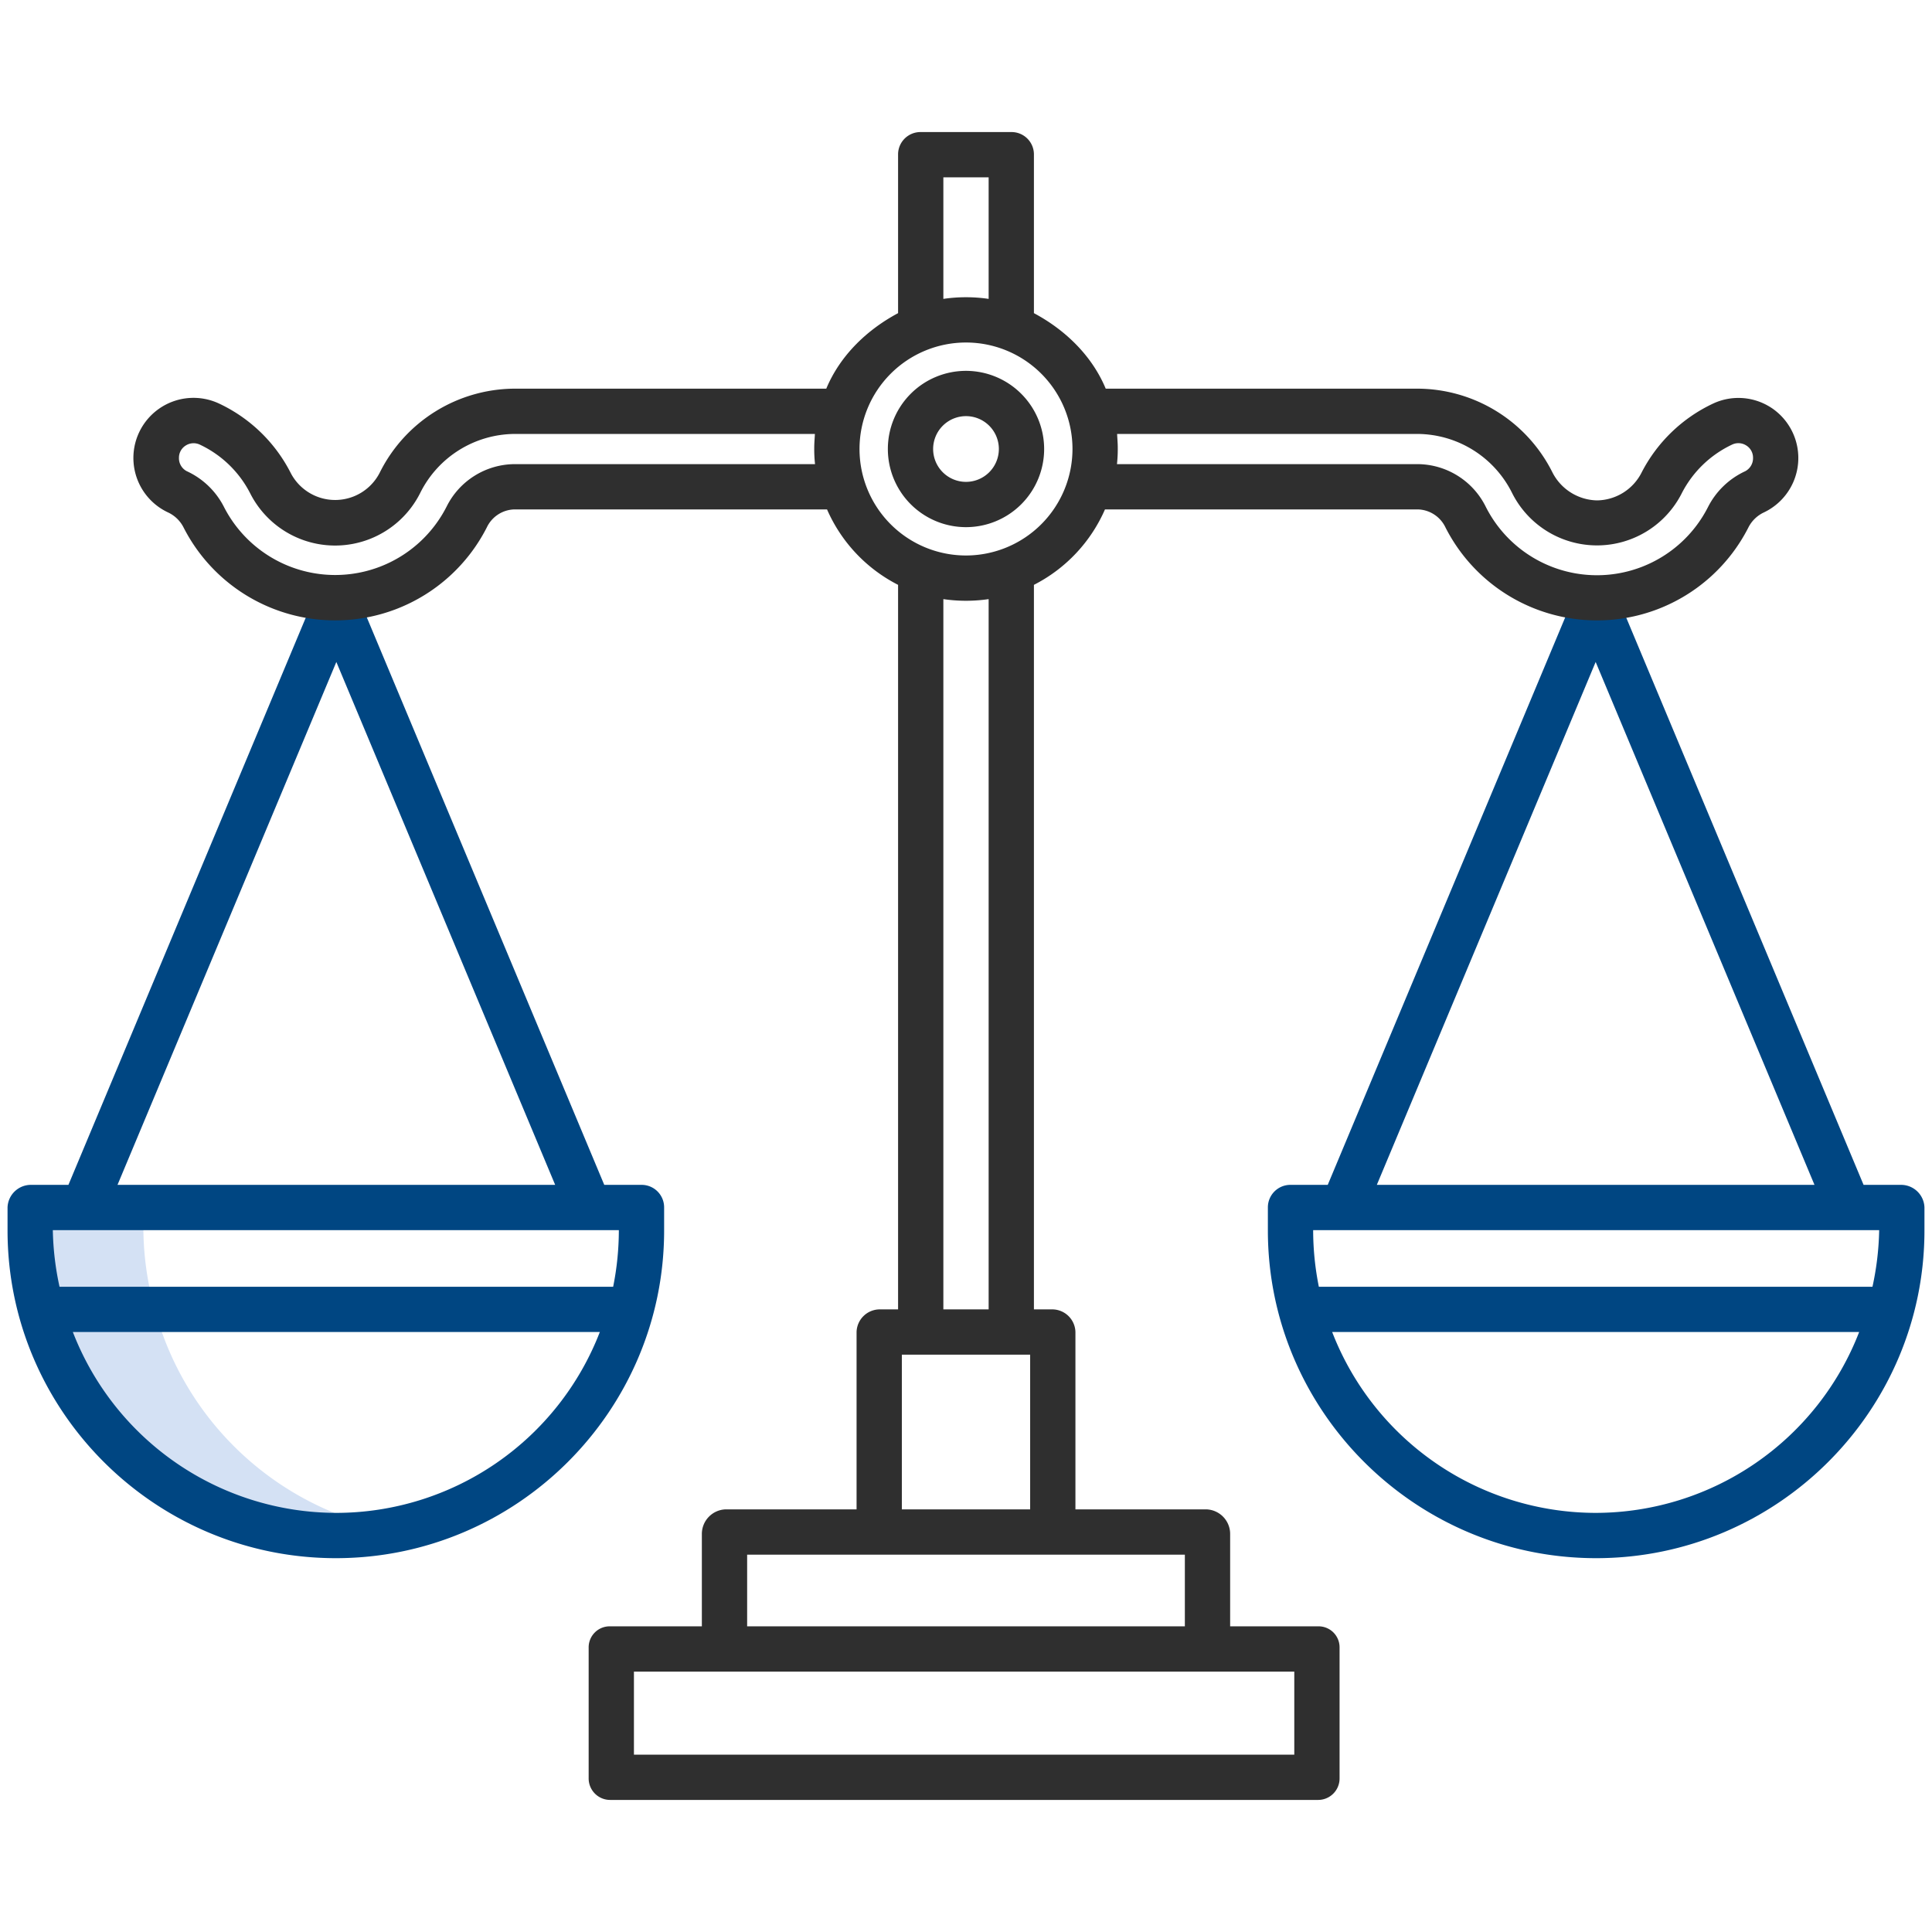 <?xml version="1.0" encoding="UTF-8"?>
<svg xmlns="http://www.w3.org/2000/svg" id="Layer_1" data-name="Layer 1" viewBox="0 0 512 512" width="512" height="512">
  <title>Artboard 36</title>
  <path d="M41.02,347A80.779,80.779,0,0,1,38,326.07V320H8v6.07a81.1,81.1,0,0,0,96.132,79.454A80.956,80.956,0,0,1,41.02,347Z" style="fill:#d4e1f4"></path>
  <path d="M256,98.281a20.709,20.709,0,1,0,20.709,20.709A20.732,20.732,0,0,0,256,98.281Zm0,29.418a8.709,8.709,0,1,1,8.709-8.709A8.719,8.719,0,0,1,256,127.7Z" style="fill:#2f2f2f"></path>
  <path d="M169.991,314h-9.857L94.668,157.545a5.989,5.989,0,0,0-11.069.006L18.134,314H8.276A6.2,6.2,0,0,0,2,319.949v6.125c0,47.894,39.106,86.858,87,86.858s87-38.964,87-86.858v-6.125A5.964,5.964,0,0,0,169.991,314ZM89.134,175.429,147.125,314H31.142ZM14,326H164v.074A76.254,76.254,0,0,1,162.493,341H15.775A76.47,76.47,0,0,1,14,326.074Zm75.134,74.93A74.977,74.977,0,0,1,19.306,353H158.961A74.975,74.975,0,0,1,89.134,400.93Z" style="fill:#004682FF"></path>
  <path d="M503.724,314h-9.858L428.4,157.545a5.989,5.989,0,0,0-11.069.006L351.866,314h-9.857A5.964,5.964,0,0,0,336,319.949v6.125c0,47.894,39.106,86.858,87,86.858s87-38.964,87-86.858v-6.125A6.2,6.2,0,0,0,503.724,314ZM422.866,175.429,480.858,314H364.875ZM348,326H498v.074A76.47,76.47,0,0,1,496.225,341H349.507A76.254,76.254,0,0,1,348,326.074Zm74.866,74.93A74.975,74.975,0,0,1,353.039,353H492.694A74.977,74.977,0,0,1,422.866,400.93Z" style="fill:#004682FF"></path>
  <path d="M469.265,107.967A15.856,15.856,0,0,0,454,106.945a40.809,40.809,0,0,0-18.933,18.228,13.434,13.434,0,0,1-11.869,7.435,13.576,13.576,0,0,1-11.868-7.58A40.133,40.133,0,0,0,375.813,103H293.028C289.272,94,282,87.255,274,82.989V40.809A5.925,5.925,0,0,0,267.9,35H244.1a5.925,5.925,0,0,0-6.1,5.809v42.18C230,87.255,222.728,94,218.972,103h-82.71a40.117,40.117,0,0,0-35.489,21.983,13.265,13.265,0,0,1-23.858.11,40.725,40.725,0,0,0-18.9-18.164A15.931,15.931,0,0,0,44.55,135.806a8.77,8.77,0,0,1,4.1,3.981,45.087,45.087,0,0,0,80.384-.064A8.326,8.326,0,0,1,136.262,135h82.909A40.728,40.728,0,0,0,238,154.991V347h-4.813A6.158,6.158,0,0,0,227,352.994V400H192.231A6.521,6.521,0,0,0,186,406.363V431H161.834A5.572,5.572,0,0,0,156,436.651v34.54A5.7,5.7,0,0,0,161.834,477h187.34A5.694,5.694,0,0,0,355,471.191v-34.54A5.566,5.566,0,0,0,349.174,431H326V406.363A6.521,6.521,0,0,0,319.769,400H285V352.994A6.158,6.158,0,0,0,278.813,347H274V154.991A40.728,40.728,0,0,0,292.829,135h82.984a8.351,8.351,0,0,1,7.24,4.75,45.016,45.016,0,0,0,80.281.048,8.8,8.8,0,0,1,4.116-4,15.962,15.962,0,0,0,1.815-27.836ZM136.262,123a20.273,20.273,0,0,0-17.879,11.2,33.107,33.107,0,0,1-59.078.05,20.806,20.806,0,0,0-9.807-9.381,3.854,3.854,0,0,1-2.072-3.543A3.8,3.8,0,0,1,49.2,118.08a3.879,3.879,0,0,1,3.768-.246,28.7,28.7,0,0,1,13.292,12.82,25.218,25.218,0,0,0,45.164-.146A28.159,28.159,0,0,1,136.262,115h79.695c-.112,2-.177,2.533-.177,3.781a37.088,37.088,0,0,0,.212,4.219ZM250,47h12V79.207a41.408,41.408,0,0,0-12,0Zm93,396v22H168V443Zm-29-31v19H198V412Zm-41-53v41H239V359Zm-23-12V158.773a41.408,41.408,0,0,0,12,0V347Zm6-199.79a28.22,28.22,0,1,1,28.22-28.22A28.251,28.251,0,0,1,256,147.21Zm206.492-22.327a20.862,20.862,0,0,0-9.814,9.412,33,33,0,0,1-58.969-.063A20.291,20.291,0,0,0,375.813,123H296.008a37.088,37.088,0,0,0,.212-4.219c0-1.248-.065-1.781-.177-3.781h79.77a28.181,28.181,0,0,1,24.856,15.546,25.171,25.171,0,0,0,45.049.109,28.71,28.71,0,0,1,13.321-12.84,3.87,3.87,0,0,1,3.765.255,3.8,3.8,0,0,1,1.77,3.239A3.9,3.9,0,0,1,462.492,124.883Z" style="fill:#2f2f2f"></path>
</svg>
